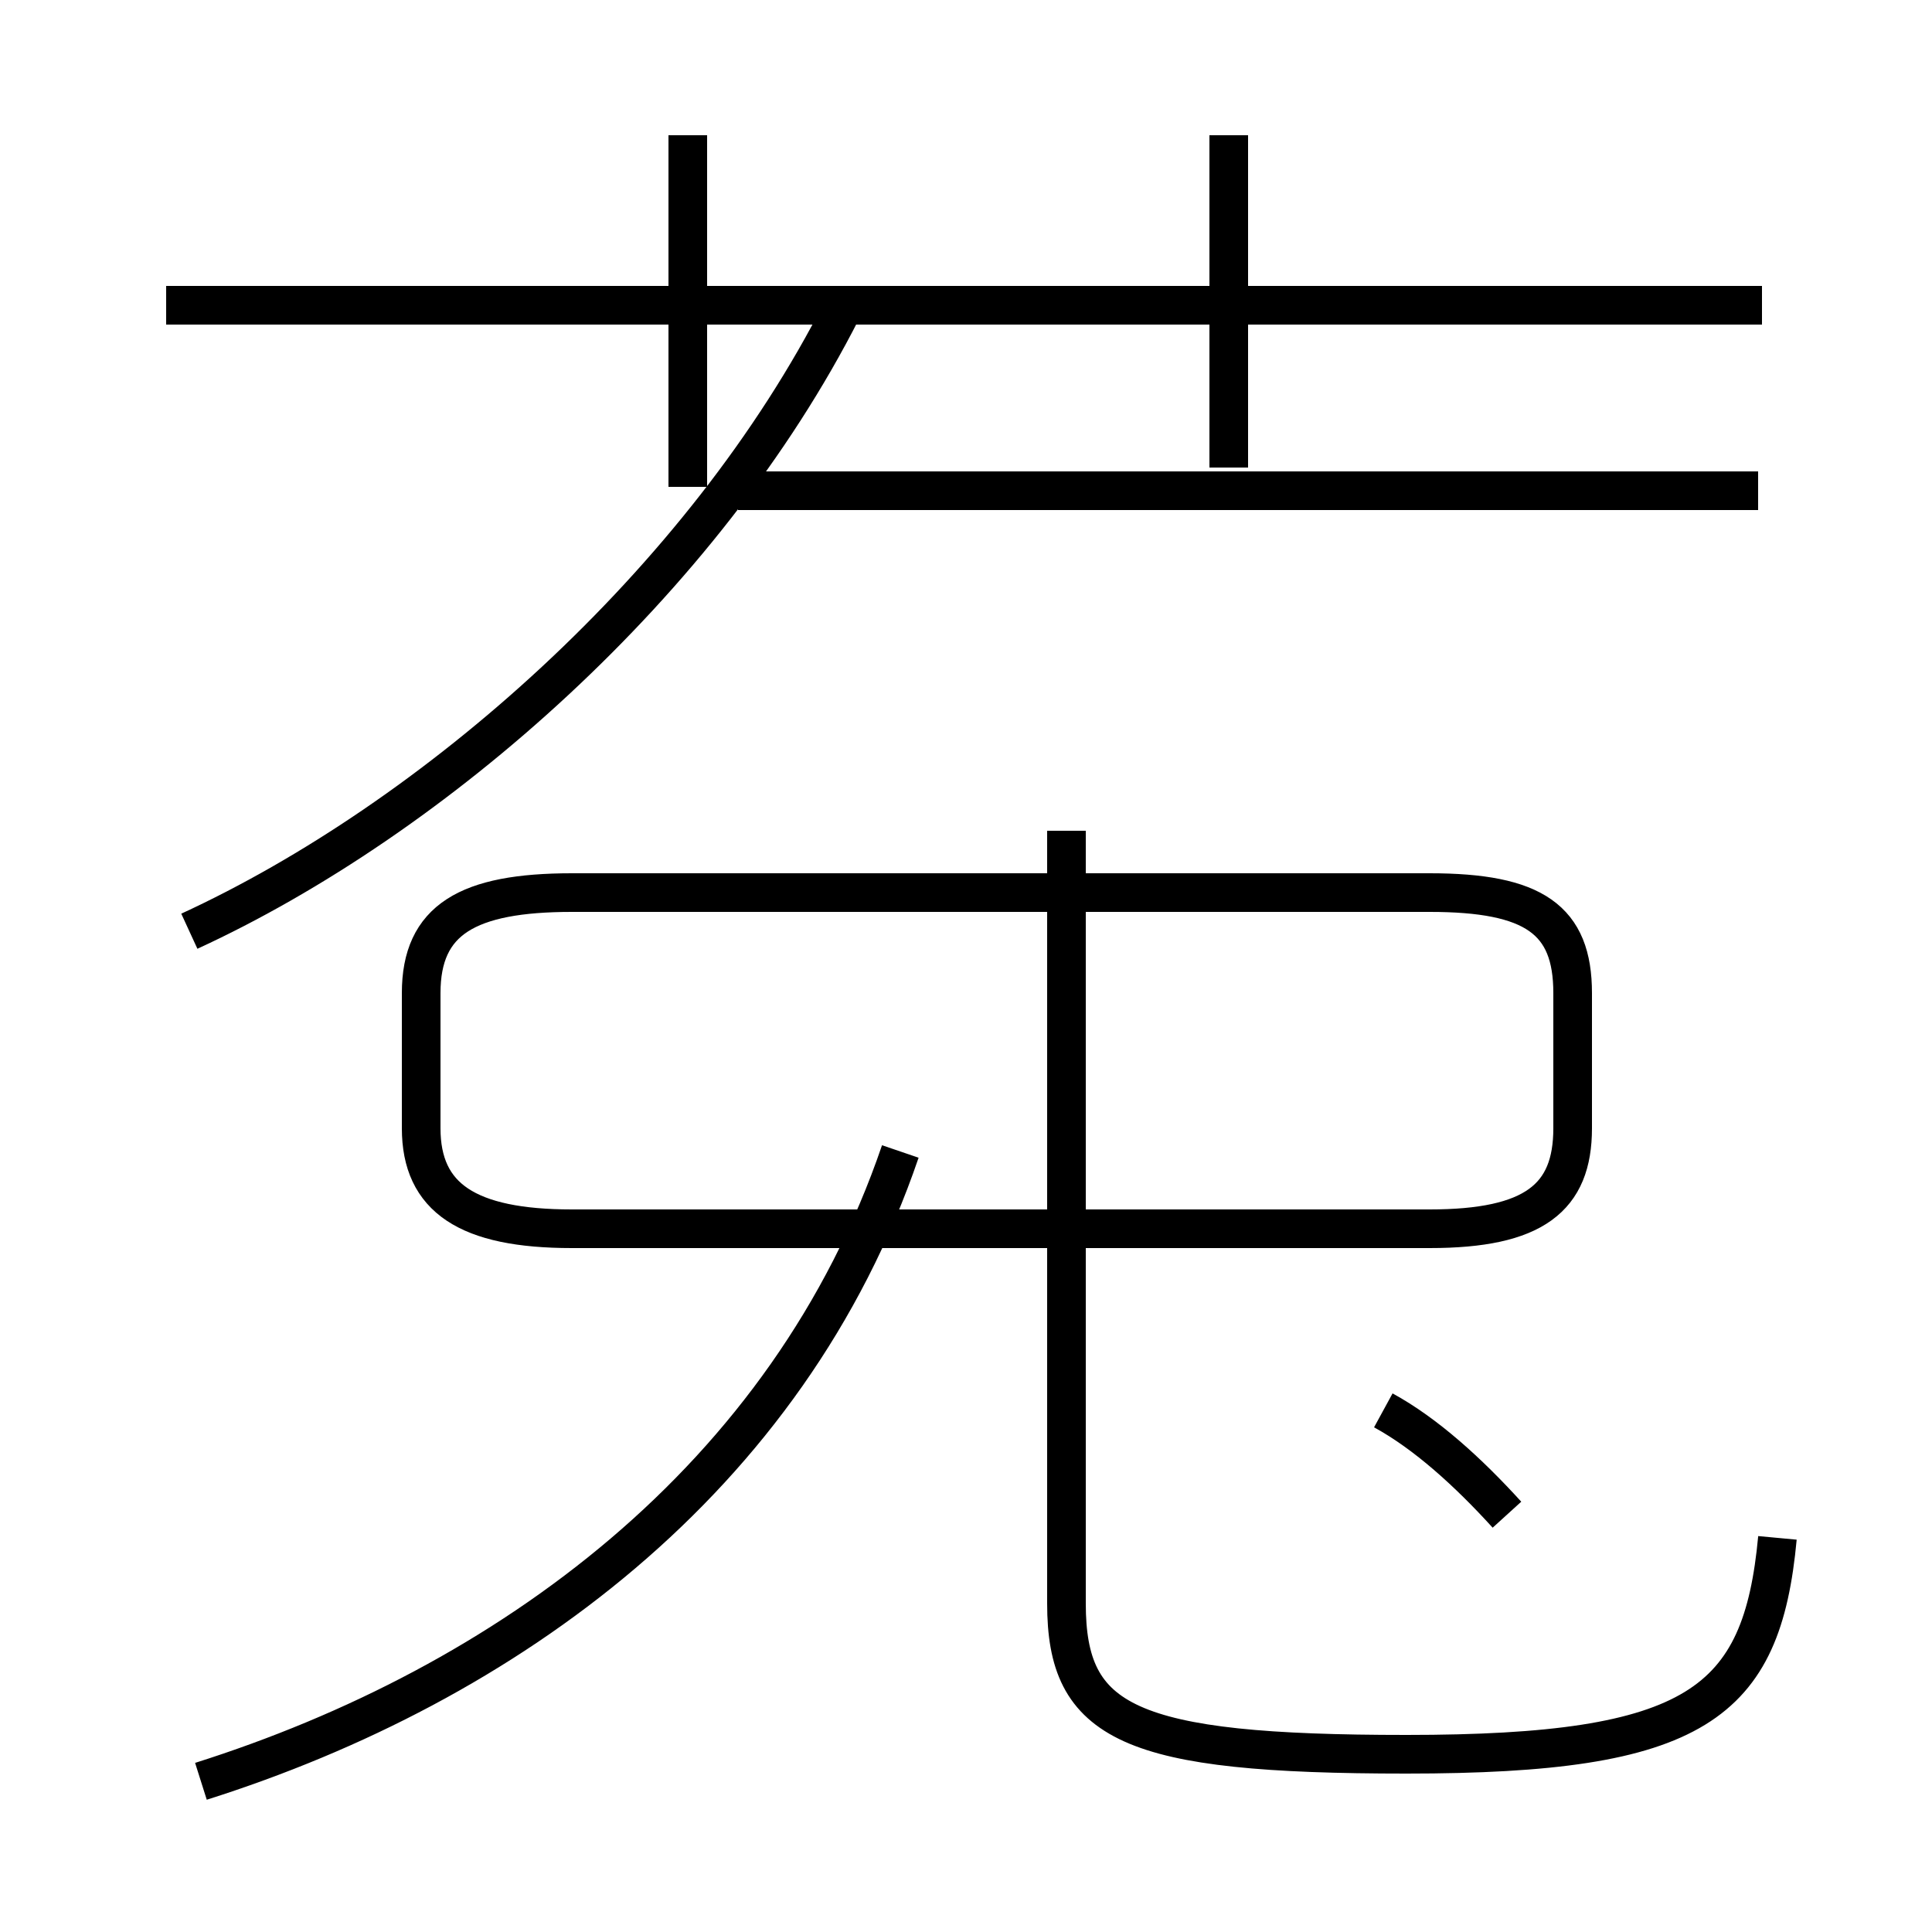 <?xml version='1.0' encoding='utf8'?>
<svg viewBox="0.0 -44.0 50.0 50.0" version="1.1" xmlns="http://www.w3.org/2000/svg">
<rect x="0.0" y="-44.0" width="50.0" height="50.0" fill="#808080" stroke="none"/>
<rect x="-1000" y="-1000" width="2000" height="2000" stroke="white" fill="white"/>
<g style="fill:none; stroke:#000000;  stroke-width:1">
<path d="M 5.2 -2.1 C 13.1 0.4 20.4 5.7 23.3 14.2 M 17.8 31.4 C 17.8 32.2 17.8 33.0 17.8 33.8 L 17.8 40.5 M 19.1 31.3 L 45.5 31.3 M 19.1 12.2 L 37.0 12.2 C 39.7 12.2 40.7 13.0 40.7 14.8 L 40.7 18.3 C 40.7 20.2 39.7 20.9 37.0 20.9 L 14.8 20.9 C 12.1 20.9 10.9 20.2 10.9 18.3 L 10.9 14.8 C 10.9 13.0 12.1 12.2 14.8 12.2 Z M 4.9 19.9 C 11.2 22.8 18.2 28.9 21.8 36.0 M 31.8 31.9 L 31.8 40.5 M 4.3 36.1 L 45.6 36.1 M 46.0 4.2 C 45.6 -0.1 43.9 -1.4 36.4 -1.4 C 29.2 -1.4 27.6 -0.6 27.6 2.5 L 27.6 22.5 M 39.0 4.8 C 38.0 5.9 36.9 6.9 35.8 7.5 " transform="scale(1, -1)" />
</g>
</svg>